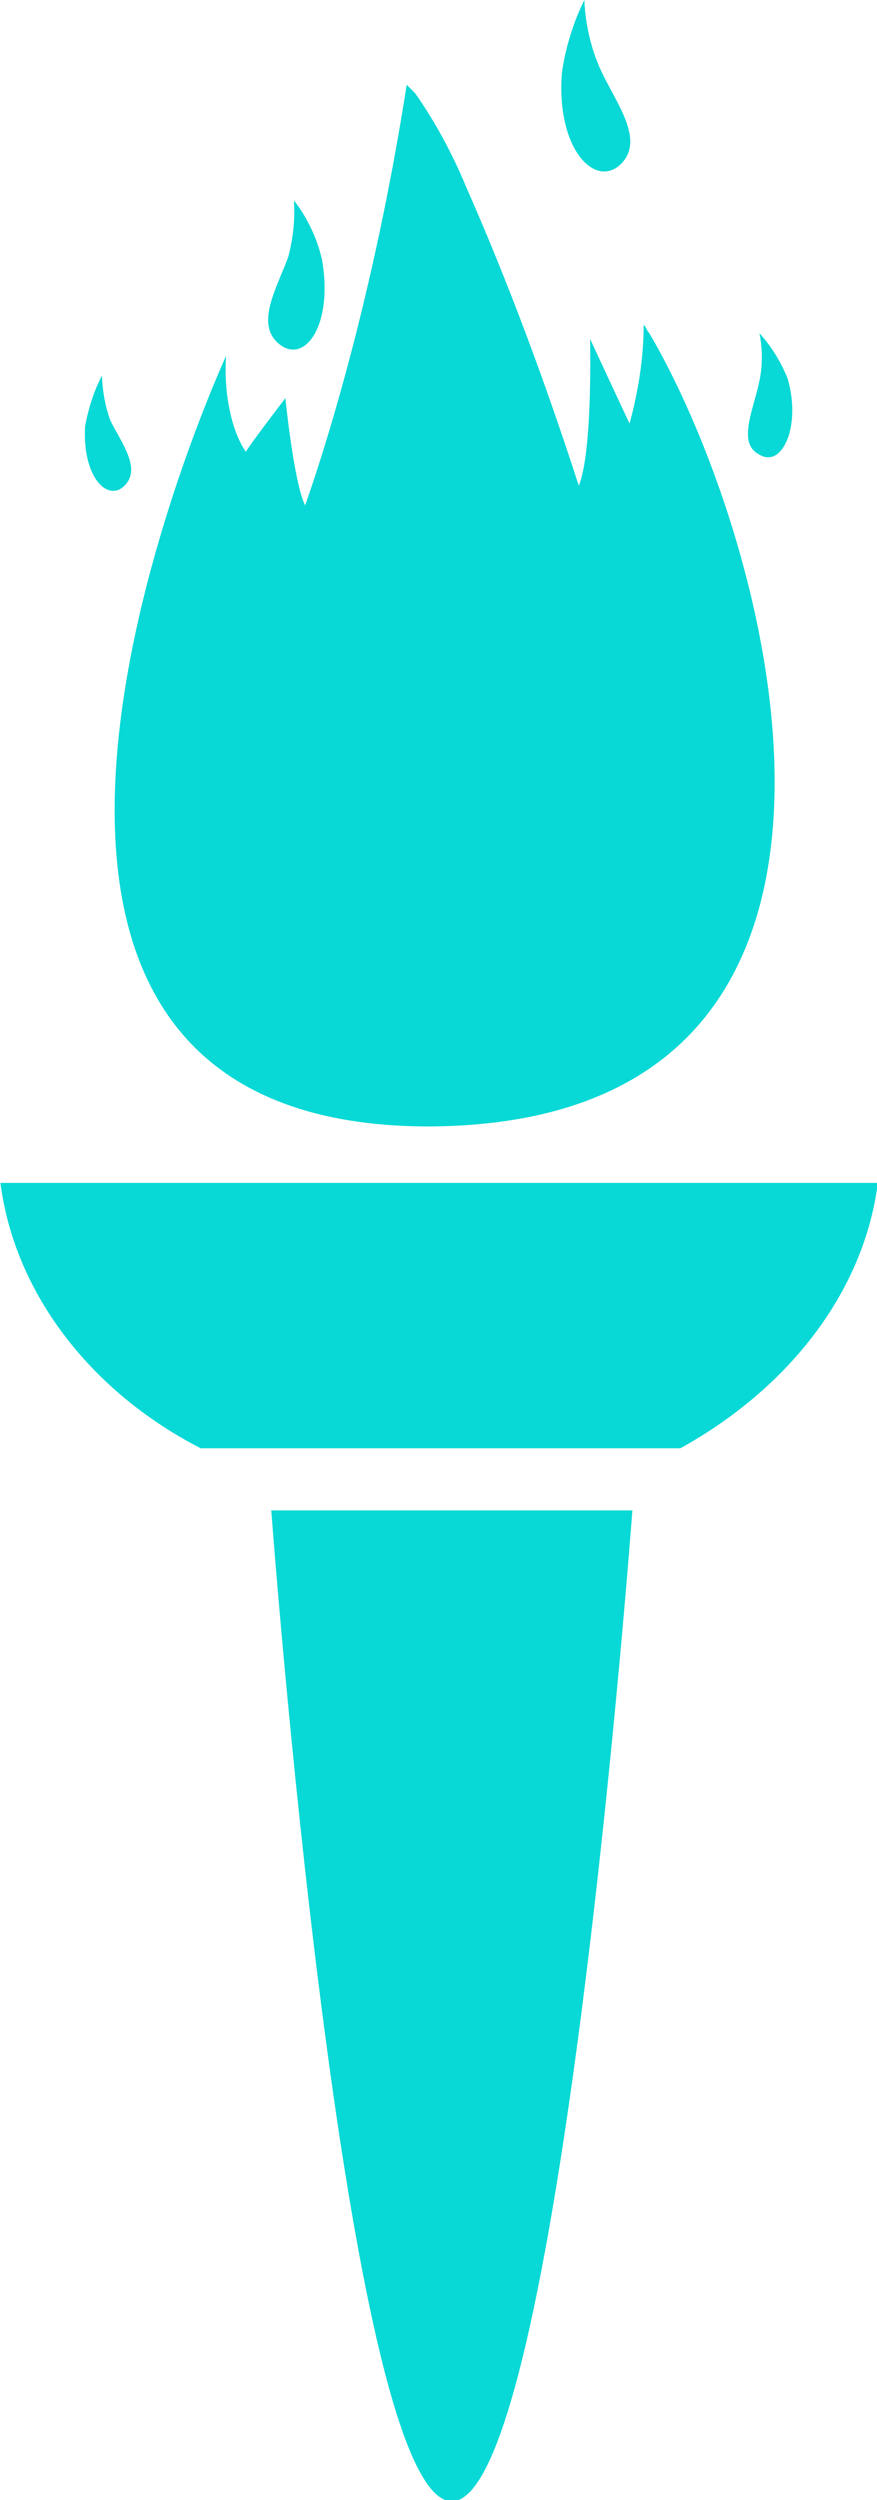 <?xml version="1.0" encoding="UTF-8"?>
<svg class="css-ze2te4 css-qd6ojx" viewBox="0 0 25.273 72" xmlns="http://www.w3.org/2000/svg">
    <g class="css-p3xbvj" transform="translate(-29.418 -5.201) scale(.813)" fill="#08d9d6">
        <path d="m58.6 59.9s-2.6 35.1-6.4 35.1-6.4-35.1-6.4-35.1h12.8z" xmlns="http://www.w3.org/2000/svg"/>
        <path d="m43.3 57.7h17c3.8-2.1 6.5-5.5 7-9.4h-31.1c0.5 3.9 3.2 7.4 7.1 9.4z" xmlns="http://www.w3.org/2000/svg"/>
        <path d="m56.9 6.4s0 1.1 0.5 2.3 1.7 2.6 0.8 3.5-2.3-0.5-2.1-3.2c0.2-1.5 0.8-2.6 0.8-2.6z" xmlns="http://www.w3.org/2000/svg"/>
        <path d="m63.1 18.2s0.2 0.8 0 1.7c-0.2 1-0.8 2.2 0 2.6 0.8 0.5 1.5-1 1-2.7-0.4-1-1-1.6-1-1.6z" xmlns="http://www.w3.org/2000/svg"/>
        <path d="m46.6 13.5s0.1 0.9-0.2 2c-0.4 1.1-1.2 2.4-0.3 3.1s1.9-0.7 1.5-3c-0.3-1.3-1-2.1-1-2.1z" xmlns="http://www.w3.org/2000/svg"/>
        <path d="m39.8 19.7s0 0.8 0.3 1.6c0.4 0.8 1.1 1.7 0.5 2.3s-1.5-0.3-1.4-2.1c0.2-1.1 0.6-1.8 0.6-1.8z" xmlns="http://www.w3.org/2000/svg"/>
        <path d="m59.2 18.2c-0.1-0.1-0.1-0.2-0.2-0.3 0 1.2-0.2 2.4-0.5 3.5-0.1-0.2-1.4-3-1.4-3s0.1 4-0.4 5.2c-1.2-3.7-2.5-7.2-4-10.6-0.5-1.2-1.1-2.3-1.8-3.3l-0.3-0.3c-1.2 7.7-3 13.2-3.6 14.9-0.4-0.8-0.7-3.8-0.7-3.8s-1.3 1.7-1.4 1.9c-0.5-0.7-0.8-2.1-0.7-3.4 0 0-12.6 27.3 7.2 27.3 17.9-0.1 12.1-20.8 7.8-28.1z" xmlns="http://www.w3.org/2000/svg"/>
    </g>
</svg>
